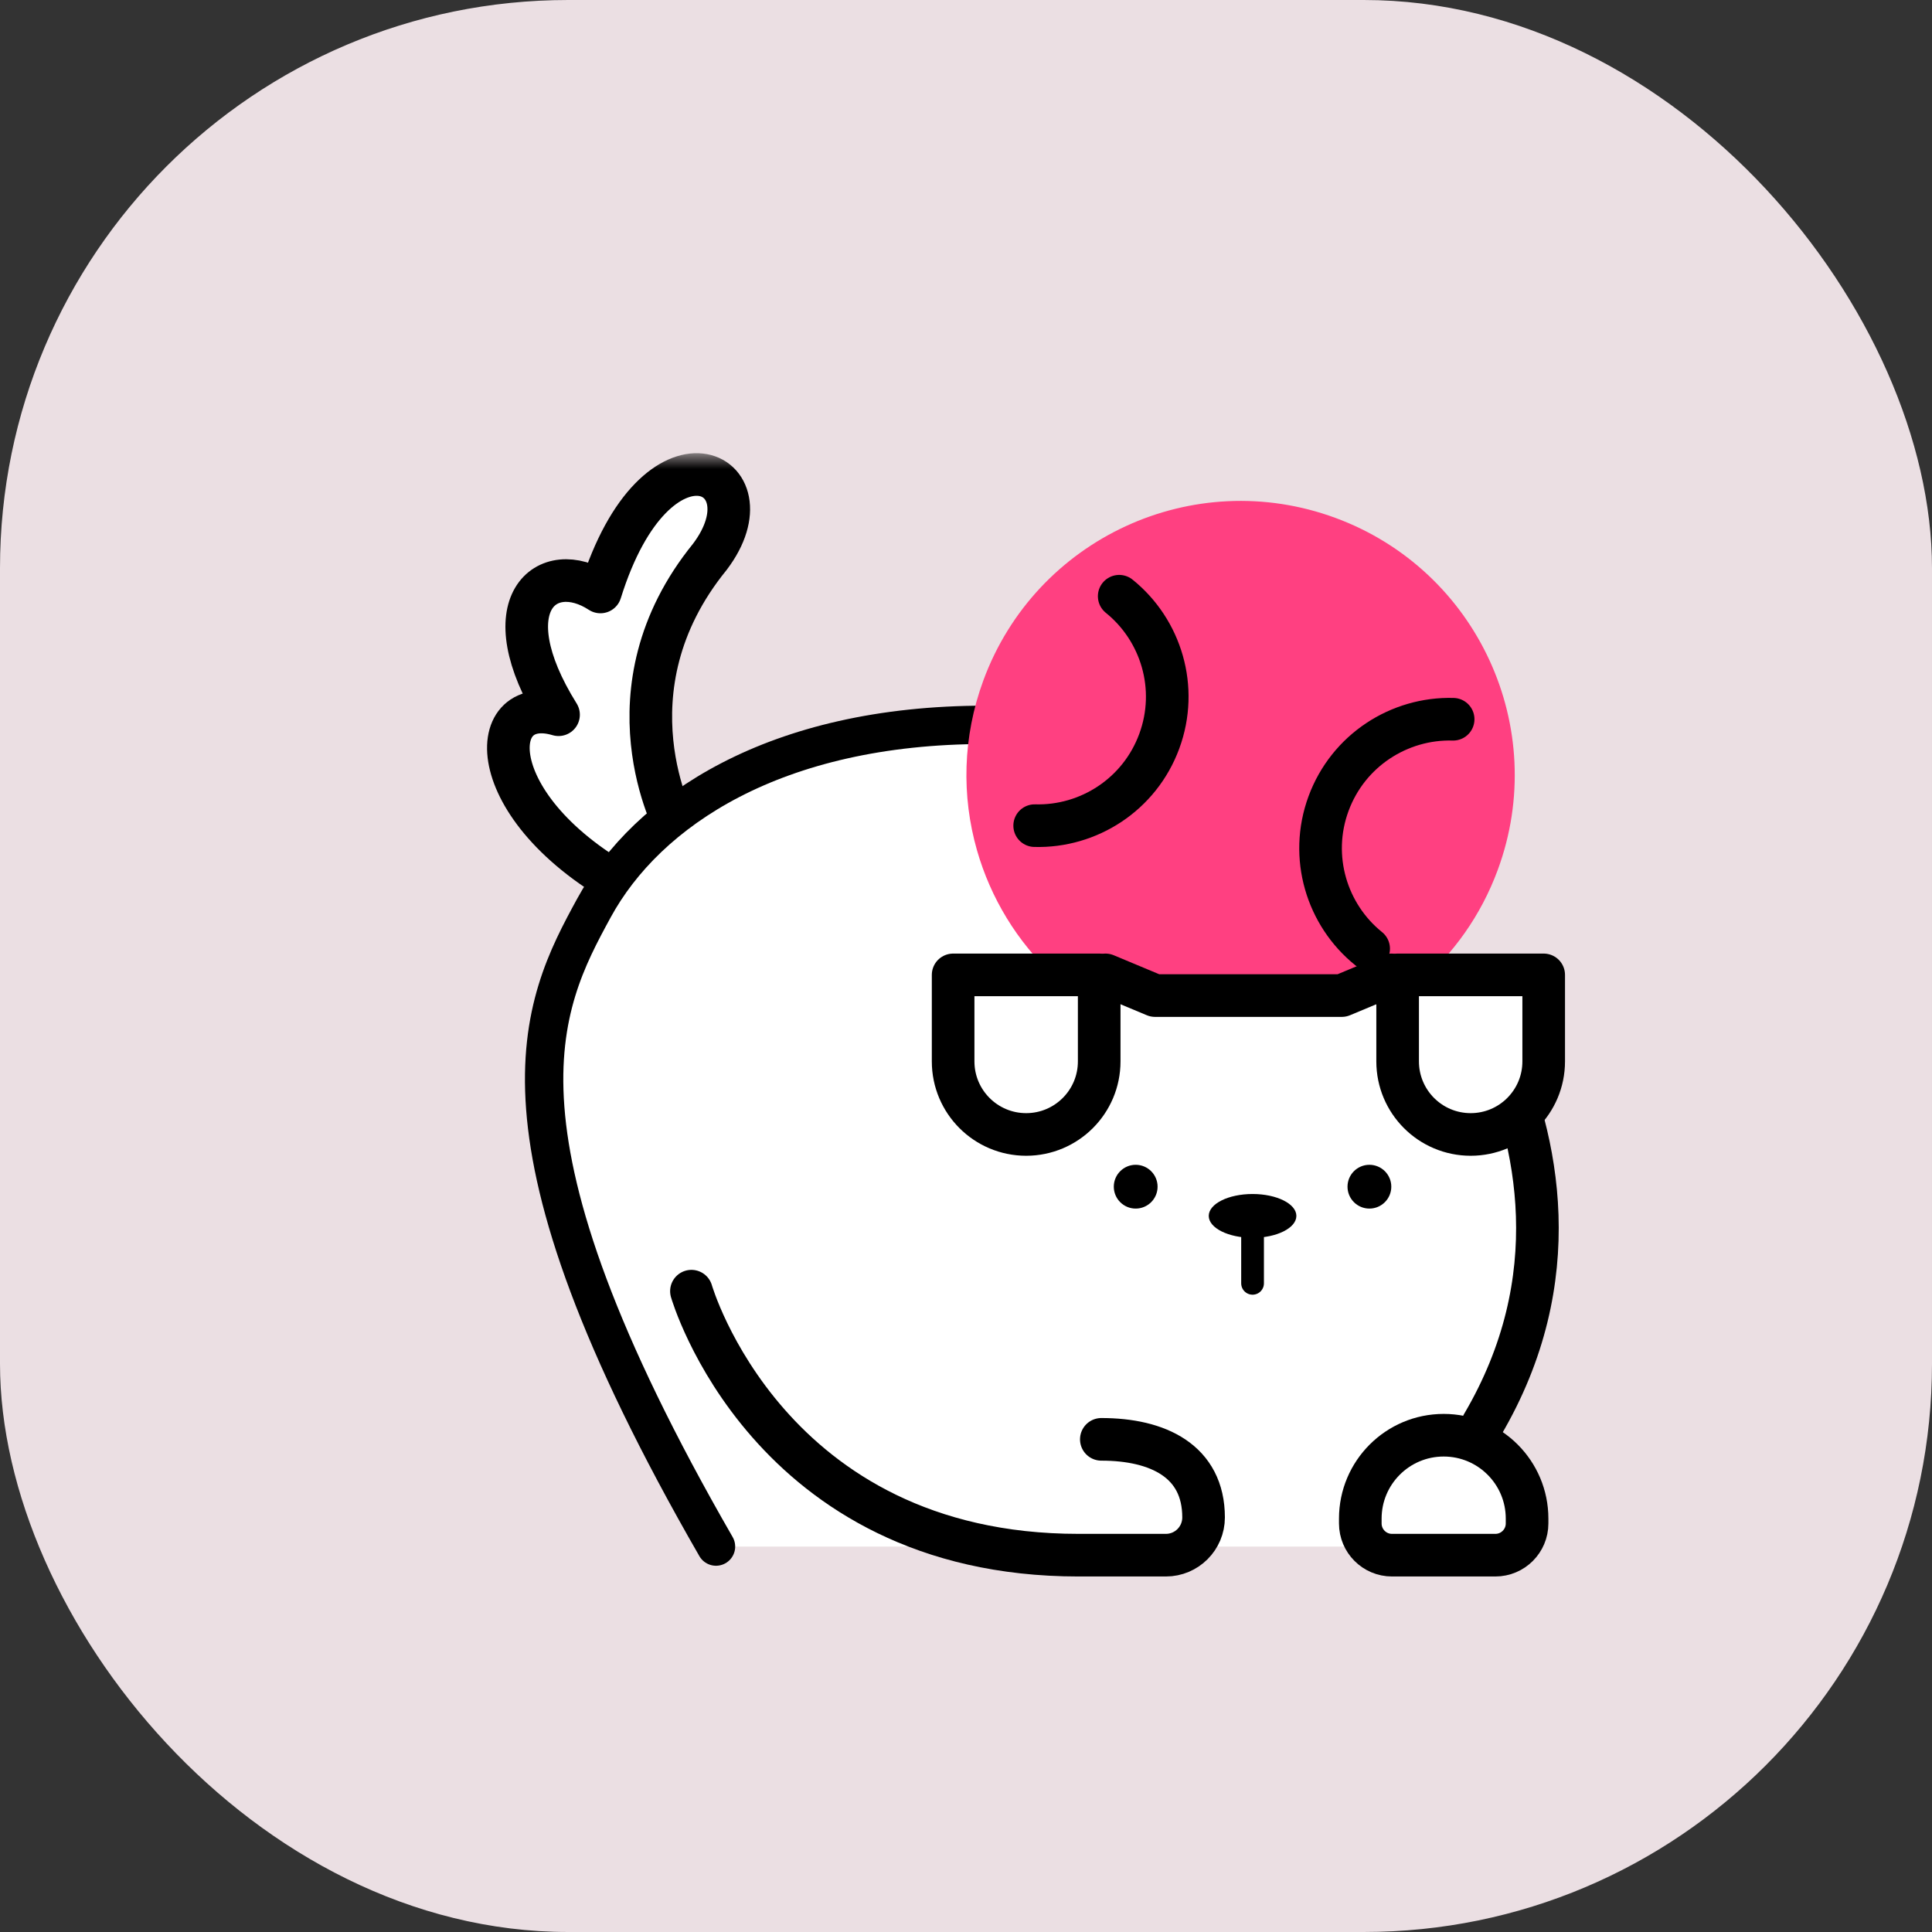 <svg width="68" height="68" viewBox="0 0 68 68" fill="none" xmlns="http://www.w3.org/2000/svg">
<rect x="0" y="0" width="68" height="68" fill="#333333" stroke="none"/>
<rect opacity="0.9" width="68" height="68" rx="20" fill="#FFF2F6"/>
<mask id="mask0_3210_29830" style="mask-type:alpha" maskUnits="userSpaceOnUse" x="16" y="16" width="40" height="40">
<rect x="16" y="16" width="40" height="40" fill="#BDBDBD"/>
</mask>
<g mask="url(#mask0_3210_29830)">
<path fill-rule="evenodd" clip-rule="evenodd" d="M23.79 29.109C23.79 29.109 21.154 24.308 24.985 19.597C27.267 16.581 23.106 14.496 21.133 20.835C19.253 19.605 17.22 21.246 19.659 25.156C17.017 24.37 16.884 28.604 22.434 31.457" fill="white"/>
<path d="M23.79 29.109C23.79 29.109 21.154 24.308 24.985 19.597C27.267 16.581 23.106 14.496 21.133 20.835C19.253 19.605 17.22 21.246 19.659 25.156C17.017 24.37 16.884 28.604 22.434 31.457" stroke="black" stroke-width="1.5" stroke-linecap="round" stroke-linejoin="round"/>
<path fill-rule="evenodd" clip-rule="evenodd" d="M52.195 50.091L53.748 46.175L54.112 42.562L53.636 39.82L52.195 36.451L50.288 33.071C50.288 33.071 42.362 29.161 42.362 29.033C42.362 28.905 35.322 25.809 35.322 25.809H31.329L26.1 27.308L23.067 28.743L22.669 29.757L20.308 33.071L19.403 36.215V40.106L20.149 43.639L23.525 51.423L24.791 53.684L25.201 54.435H53.636V52.626L52.794 51.037L52.195 50.802V50.091Z" fill="white"/>
<path d="M34.684 25.512C27.28 25.512 22.776 28.528 20.904 31.96C19.031 35.392 16.777 39.813 25.201 54.434" stroke="black" stroke-width="1.35" stroke-linecap="round" stroke-linejoin="round"/>
<path fill-rule="evenodd" clip-rule="evenodd" d="M37.096 34.35C35.798 33.143 34.866 31.605 34.386 29.924C33.842 28.024 33.877 25.941 34.612 23.945C36.454 18.946 41.999 16.386 46.999 18.227C51.998 20.069 54.559 25.615 52.717 30.615C52.124 32.226 51.145 33.584 49.925 34.623C49.214 35.228 38.005 35.195 37.096 34.35Z" fill="#FF4081"/>
<path d="M39.392 20.985C40.867 22.174 41.494 24.214 40.802 26.09C40.111 27.967 38.311 29.113 36.417 29.06" stroke="black" stroke-width="1.5" stroke-linecap="round" stroke-linejoin="round"/>
<path d="M51.146 25.315C49.252 25.262 47.452 26.408 46.76 28.285C46.069 30.161 46.696 32.202 48.172 33.39" stroke="black" stroke-width="1.5" stroke-linecap="round" stroke-linejoin="round"/>
<path d="M24.336 45.445C24.336 45.445 27.005 54.737 37.96 54.737H41.035C41.768 54.737 42.362 54.142 42.362 53.409C42.362 51.421 40.751 50.66 38.763 50.66" stroke="black" stroke-width="1.5" stroke-linecap="round" stroke-linejoin="round"/>
<path fill-rule="evenodd" clip-rule="evenodd" d="M52.632 54.737H48.994C48.377 54.737 47.878 54.237 47.878 53.62V53.45C47.878 51.829 49.192 50.515 50.813 50.515C52.434 50.515 53.748 51.829 53.748 53.45V53.62C53.748 54.237 53.248 54.737 52.632 54.737Z" stroke="black" stroke-width="1.5" stroke-linecap="round" stroke-linejoin="round"/>
<path d="M52.641 36.801C54.137 40.097 55.203 45.008 52.178 50.146" stroke="black" stroke-width="1.5" stroke-linecap="round" stroke-linejoin="round"/>
<path d="M44.086 43.053V45.169" stroke="black" stroke-width="0.8" stroke-linecap="round" stroke-linejoin="round"/>
<path d="M48.969 34.313L47.227 35.041H40.653L38.91 34.313" stroke="black" stroke-width="1.5" stroke-linecap="round" stroke-linejoin="round"/>
<path fill-rule="evenodd" clip-rule="evenodd" d="M38.688 34.313V37.358C38.688 38.778 37.537 39.929 36.117 39.929C34.698 39.929 33.547 38.778 33.547 37.358V34.313H38.688Z" fill="white" stroke="black" stroke-width="1.5" stroke-linecap="round" stroke-linejoin="round"/>
<path fill-rule="evenodd" clip-rule="evenodd" d="M40.743 41.767C40.743 42.193 40.398 42.538 39.972 42.538C39.547 42.538 39.202 42.193 39.202 41.767C39.202 41.342 39.547 40.997 39.972 40.997C40.398 40.997 40.743 41.342 40.743 41.767" fill="black"/>
<path fill-rule="evenodd" clip-rule="evenodd" d="M48.969 41.767C48.969 42.193 48.624 42.538 48.198 42.538C47.773 42.538 47.428 42.193 47.428 41.767C47.428 41.342 47.773 40.997 48.198 40.997C48.624 40.997 48.969 41.342 48.969 41.767" fill="black"/>
<ellipse cx="44.086" cy="42.796" rx="1.542" ry="0.771" fill="black"/>
<path fill-rule="evenodd" clip-rule="evenodd" d="M49.192 34.313V37.358C49.192 38.778 50.343 39.929 51.763 39.929C53.182 39.929 54.333 38.778 54.333 37.358V34.313H49.192Z" fill="white" stroke="black" stroke-width="1.5" stroke-linecap="round" stroke-linejoin="round"/>
</g>
</svg>
